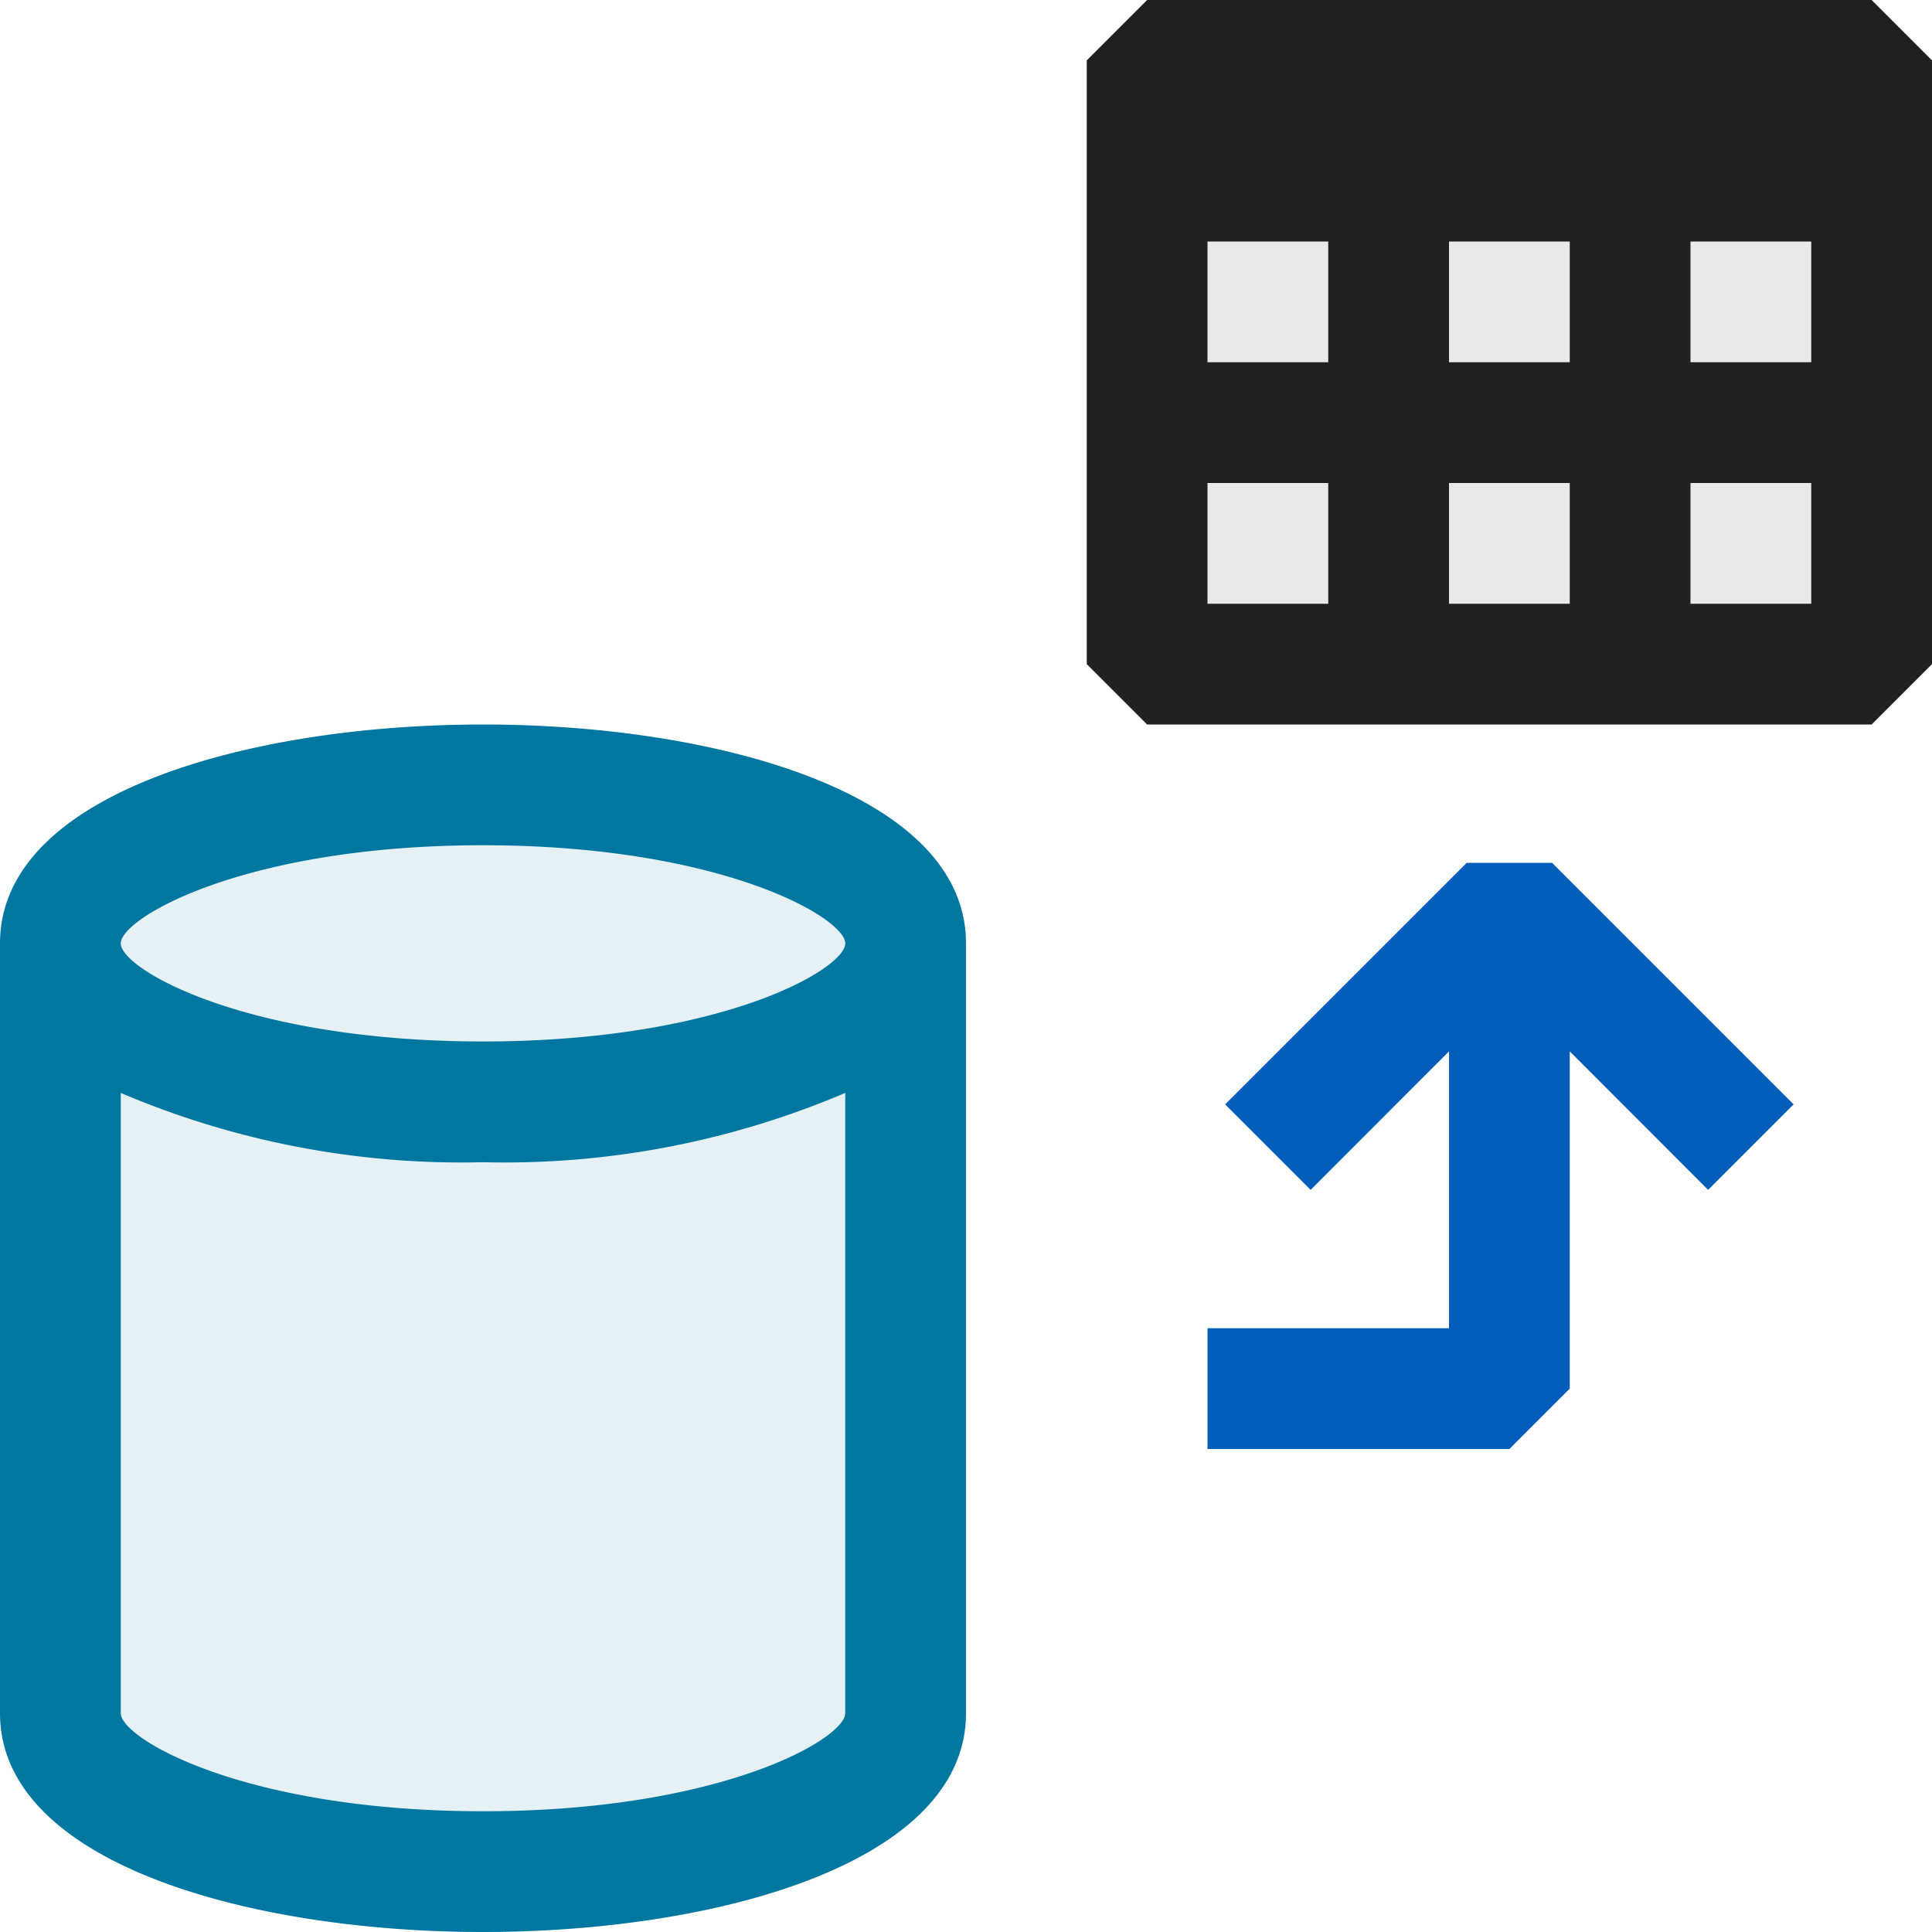 <svg xmlns="http://www.w3.org/2000/svg" viewBox="0 0 16 16">
  <defs>
    <style>.canvas{fill: none; opacity: 0;}.light-blue{fill: #005dba; opacity: 1;}.light-lightblue-10{fill: #0077a0; opacity: 0.1;}.light-lightblue{fill: #0077a0; opacity: 1;}.light-defaultgrey-10{fill: #212121; opacity: 0.1;}.light-defaultgrey{fill: #212121; opacity: 1;}</style>
  </defs>
  <title>IconLightExistingConnectionFormat</title>
  <g id="canvas">
    <path class="canvas" d="M16,16H0V0H16Z" />
  </g>
  <g id="level-1">
    <path class="light-blue" d="M10,11h2V8.707L10.854,9.854l-.708-.708,2-2h.708l2,2-.708.708L13,8.707V11.5l-.5.5H10Z" />
    <path class="light-lightblue-10" d="M4,6.5C2.314,6.5.5,7,.5,8.086v5.828C.5,15,2.314,15.5,4,15.5s3.5-.5,3.5-1.586V8.086C7.5,7,5.686,6.5,4,6.5Z" />
    <path class="light-lightblue" d="M4,6C2.073,6,0,6.567,0,7.813v6.375C0,15.433,2.073,16,4,16s4-.567,4-1.812V7.813C8,6.567,5.927,6,4,6ZM4,7c1.969,0,3,.6,3,.813s-1.031.812-3,.812-3-.6-3-.812S2.031,7,4,7Zm0,8c-1.969,0-3-.6-3-.812V9.051a7.2,7.2,0,0,0,3,.574,7.2,7.2,0,0,0,3-.574v5.137C7,14.4,5.969,15,4,15Z" />
    <path class="light-defaultgrey-10" d="M15.5,5.5h-6v-4h6Z" />
    <path class="light-defaultgrey" d="M15.5,0h-6L9,.5v5l.5.5h6l.5-.5V.5ZM11,5H10V4h1Zm0-2H10V2h1Zm2,2H12V4h1Zm0-2H12V2h1Zm2,2H14V4h1Zm0-2H14V2h1Z" />
  </g>
</svg>
